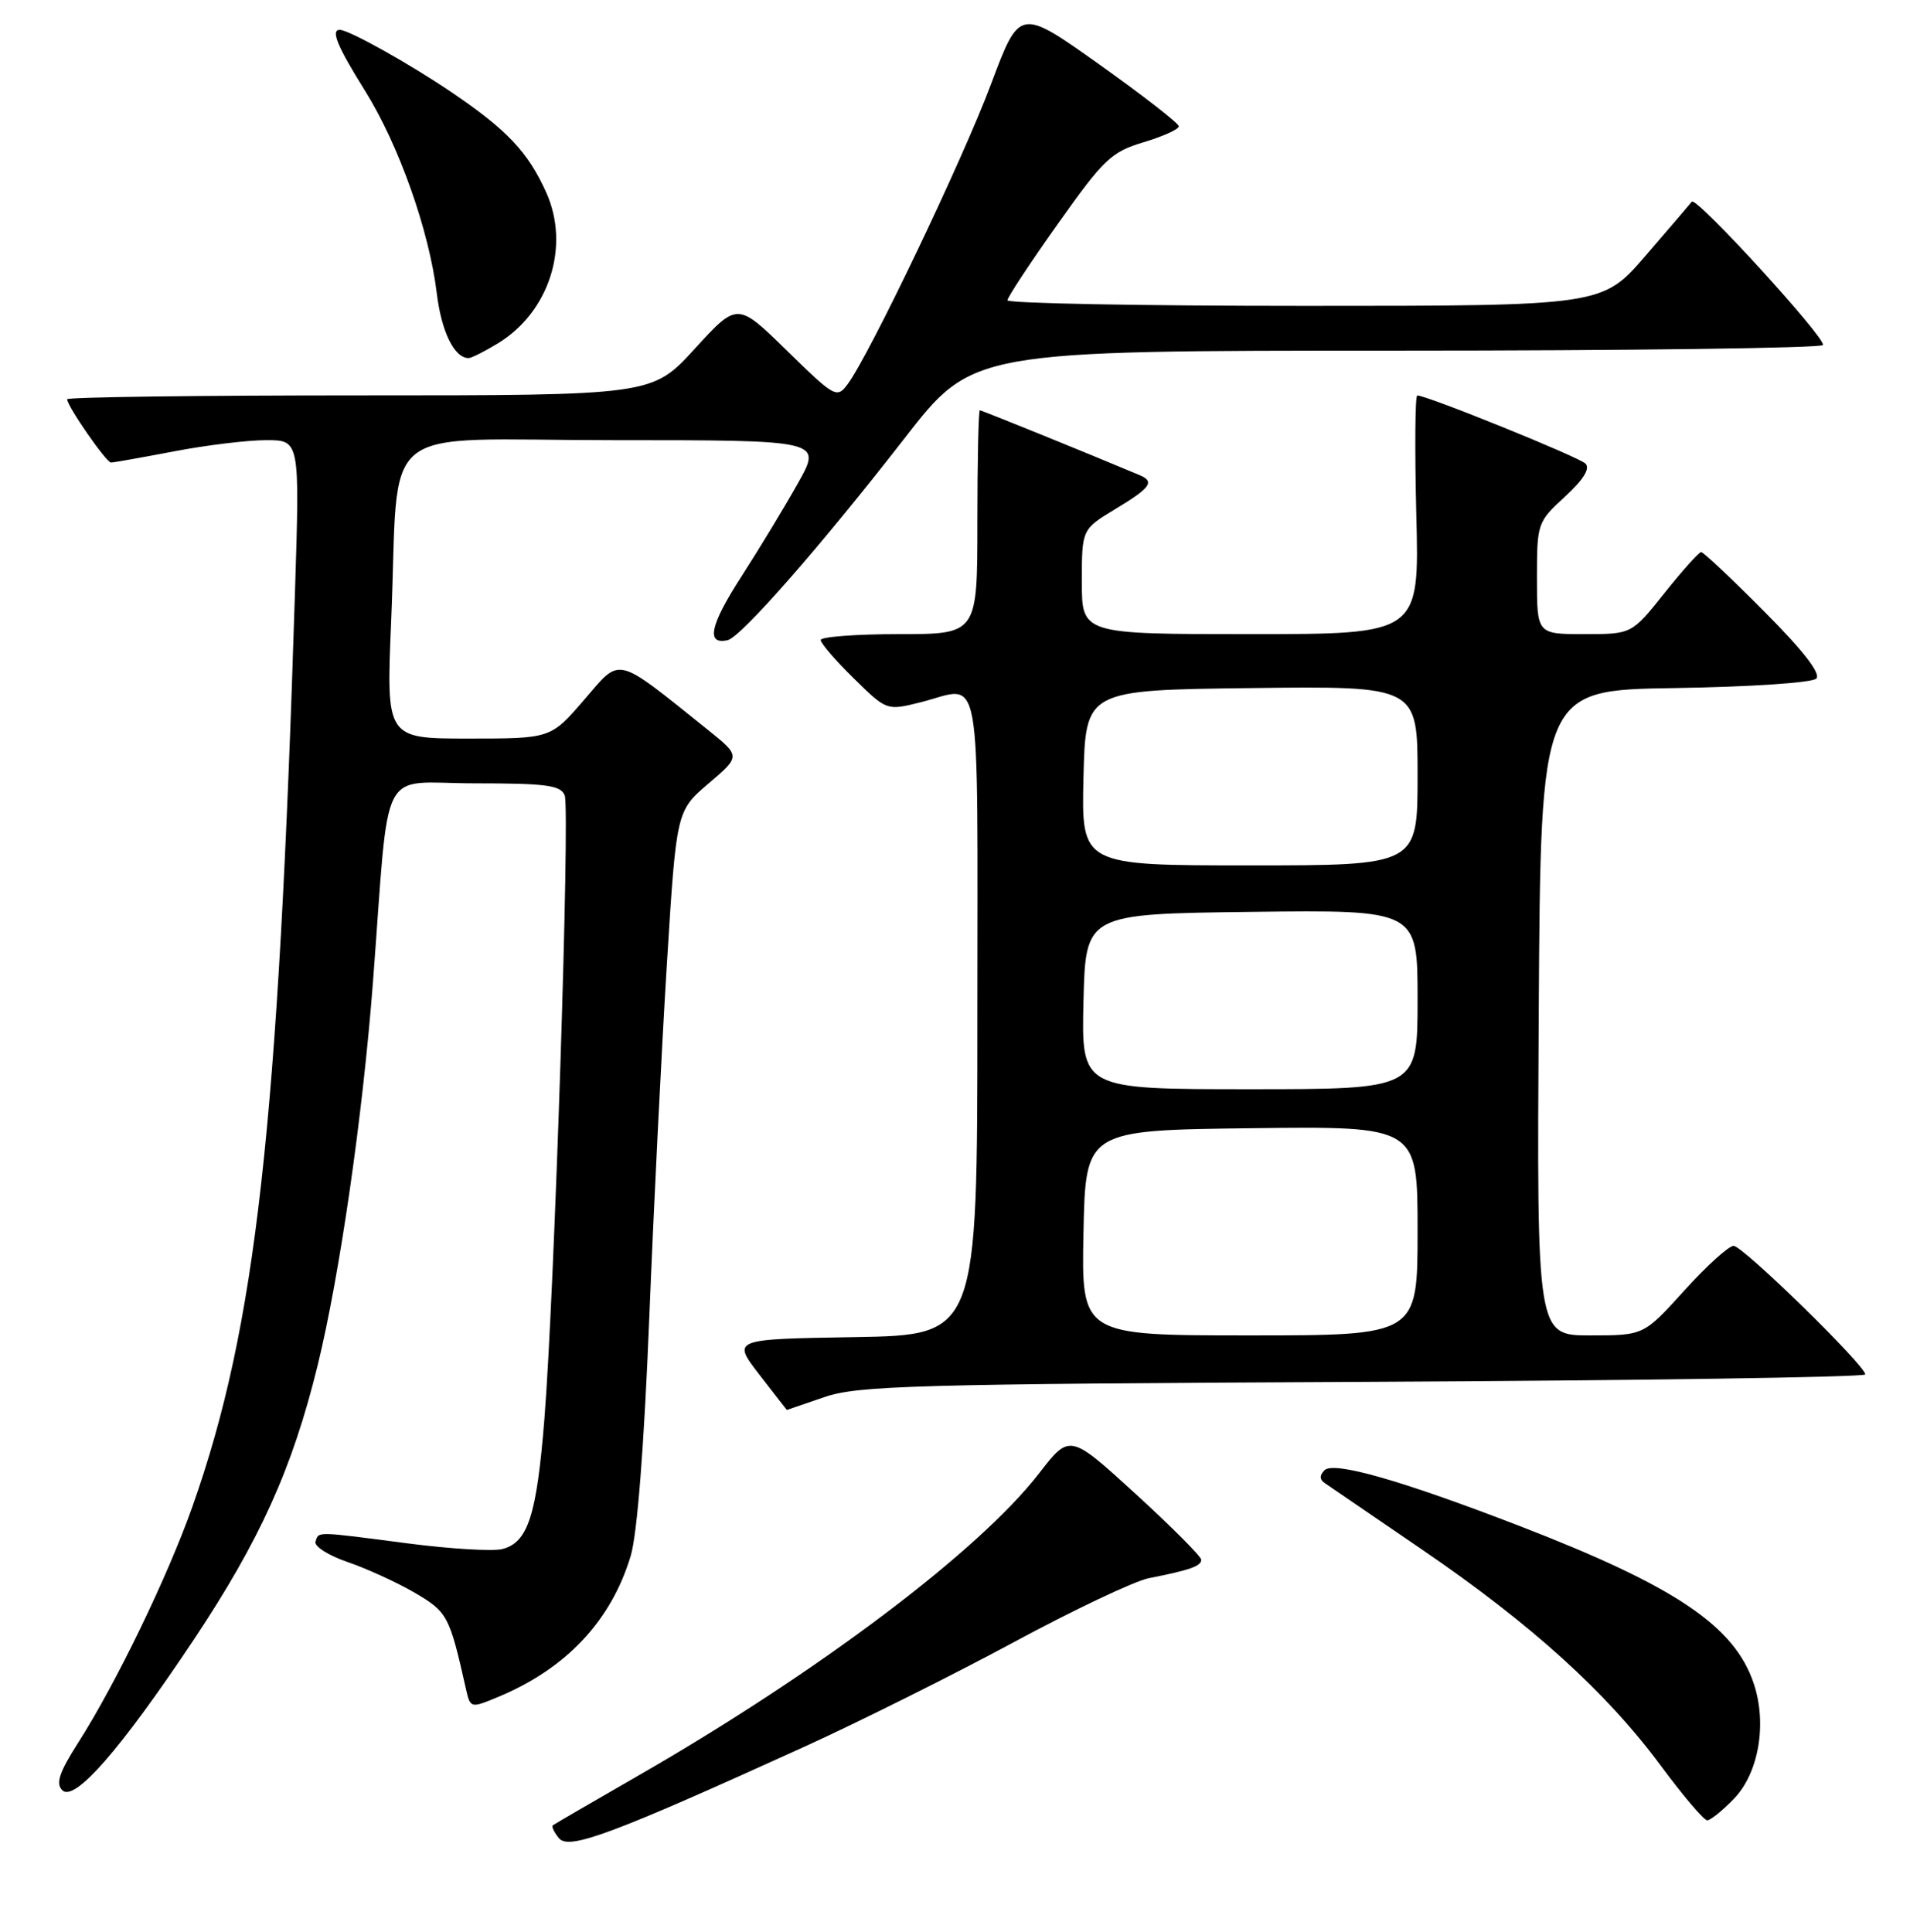 <?xml version="1.0" encoding="UTF-8" standalone="no"?>
<!DOCTYPE svg PUBLIC "-//W3C//DTD SVG 1.1//EN" "http://www.w3.org/Graphics/SVG/1.1/DTD/svg11.dtd" >
<svg xmlns="http://www.w3.org/2000/svg" xmlns:xlink="http://www.w3.org/1999/xlink" version="1.1" viewBox="0 0 256 259">
 <g >
 <path fill="currentColor"
d=" M 107.87 234.11 C 115.22 230.76 127.82 224.47 135.87 220.13 C 143.91 215.79 152.07 211.92 154.00 211.54 C 159.49 210.46 161.00 209.93 161.00 209.07 C 161.00 208.64 157.04 204.66 152.19 200.23 C 143.38 192.18 143.38 192.18 139.27 197.49 C 131.22 207.89 109.75 224.09 85.50 238.04 C 79.45 241.52 74.32 244.50 74.11 244.66 C 73.89 244.82 74.26 245.60 74.92 246.40 C 76.26 248.02 81.99 245.88 107.87 234.11 Z  M 232.43 241.08 C 235.72 237.64 236.85 231.11 235.08 225.73 C 232.51 217.96 224.58 212.62 203.55 204.50 C 187.78 198.42 178.76 195.84 177.53 197.07 C 176.85 197.75 176.85 198.31 177.55 198.79 C 178.12 199.18 184.04 203.22 190.69 207.77 C 205.25 217.72 215.32 226.84 222.60 236.68 C 225.58 240.71 228.38 244.00 228.82 244.00 C 229.26 244.00 230.89 242.68 232.43 241.08 Z  M 25.99 219.76 C 34.84 206.46 39.18 196.85 42.57 183.04 C 45.54 170.92 48.63 149.49 50.00 131.50 C 52.27 101.72 50.59 105.00 63.61 105.00 C 73.25 105.00 75.16 105.26 75.69 106.62 C 76.42 108.54 74.31 173.35 72.97 190.17 C 71.93 203.16 70.76 206.77 67.32 207.64 C 66.03 207.96 60.37 207.62 54.74 206.89 C 42.15 205.25 42.75 205.26 42.29 206.64 C 42.08 207.27 44.02 208.50 46.59 209.38 C 49.17 210.26 53.23 212.12 55.61 213.51 C 59.97 216.07 60.24 216.56 62.42 226.25 C 63.04 229.01 63.04 229.01 66.77 227.46 C 75.90 223.66 81.91 217.26 84.53 208.57 C 85.41 205.64 86.32 194.01 87.02 176.73 C 87.62 161.75 88.69 140.32 89.39 129.10 C 90.66 108.70 90.66 108.70 94.96 105.03 C 99.27 101.36 99.27 101.36 94.89 97.84 C 82.29 87.75 83.30 88.00 78.30 93.80 C 73.82 99.00 73.82 99.00 62.79 99.00 C 51.76 99.00 51.76 99.00 52.43 83.25 C 53.58 55.99 49.89 59.00 82.21 59.00 C 110.19 59.00 110.19 59.00 106.96 64.75 C 105.19 67.91 101.76 73.57 99.35 77.31 C 95.16 83.81 94.59 86.47 97.53 85.81 C 99.32 85.40 110.06 73.14 121.24 58.75 C 130.36 47.00 130.36 47.00 187.12 47.00 C 218.34 47.00 244.08 46.66 244.33 46.25 C 244.82 45.42 227.33 26.27 226.76 27.03 C 226.56 27.29 223.78 30.54 220.58 34.25 C 214.76 41.00 214.76 41.00 174.88 41.00 C 152.95 41.00 135.01 40.66 135.03 40.25 C 135.04 39.84 138.08 35.23 141.79 30.00 C 147.93 21.34 148.94 20.37 153.26 19.07 C 155.87 18.29 158.00 17.33 158.00 16.93 C 158.00 16.54 153.20 12.81 147.33 8.63 C 136.66 1.05 136.66 1.05 132.83 11.27 C 129.06 21.37 116.51 47.62 113.61 51.50 C 112.17 53.43 111.90 53.29 105.47 47.00 C 98.83 40.50 98.83 40.50 93.12 46.75 C 87.41 53.00 87.41 53.00 48.21 53.00 C 26.64 53.00 9.00 53.23 9.00 53.52 C 9.00 54.44 14.24 62.00 14.88 62.00 C 15.22 62.00 19.03 61.32 23.34 60.50 C 27.65 59.67 33.20 59.00 35.68 59.00 C 40.18 59.00 40.18 59.00 39.54 79.25 C 37.30 151.13 34.32 177.78 25.80 201.92 C 22.46 211.37 15.54 225.67 10.45 233.64 C 7.95 237.56 7.45 239.05 8.34 239.96 C 9.96 241.62 16.13 234.56 25.99 219.76 Z  M 110.50 187.27 C 114.99 185.73 122.40 185.52 182.75 185.23 C 219.74 185.05 250.00 184.60 250.00 184.23 C 250.00 183.02 233.59 167.00 232.36 167.00 C 231.70 167.00 228.72 169.70 225.74 173.00 C 220.31 179.00 220.31 179.00 213.14 179.00 C 205.98 179.00 205.98 179.00 206.24 135.75 C 206.50 92.50 206.50 92.50 224.47 92.23 C 234.60 92.07 242.88 91.52 243.44 90.96 C 244.09 90.31 241.72 87.25 236.49 81.99 C 232.12 77.59 228.31 74.00 228.01 74.00 C 227.72 74.00 225.50 76.47 223.09 79.50 C 218.70 85.00 218.70 85.00 212.35 85.00 C 206.00 85.00 206.00 85.00 206.00 77.51 C 206.00 70.14 206.06 69.97 209.75 66.58 C 212.24 64.28 213.16 62.80 212.50 62.14 C 211.61 61.25 191.29 53.02 189.96 53.01 C 189.67 53.00 189.61 60.20 189.83 69.00 C 190.24 85.00 190.24 85.00 167.62 85.00 C 145.00 85.00 145.00 85.00 145.00 77.98 C 145.00 70.95 145.00 70.95 149.50 68.23 C 154.22 65.38 154.81 64.56 152.75 63.69 C 145.62 60.69 131.60 55.00 131.33 55.00 C 131.15 55.00 131.00 61.75 131.00 70.00 C 131.00 85.00 131.00 85.00 120.50 85.00 C 114.72 85.00 110.00 85.36 110.00 85.79 C 110.00 86.23 111.99 88.54 114.43 90.93 C 118.85 95.27 118.85 95.27 123.37 94.14 C 131.75 92.03 131.00 87.89 131.00 135.98 C 131.00 178.95 131.00 178.95 114.56 179.23 C 98.11 179.50 98.11 179.50 101.77 184.25 C 103.79 186.86 105.45 189.00 105.47 188.99 C 105.49 188.98 107.75 188.21 110.50 187.27 Z  M 66.76 46.01 C 73.62 41.82 76.44 33.00 73.22 25.82 C 70.77 20.37 67.98 17.42 60.47 12.33 C 54.86 8.53 46.75 4.00 45.54 4.00 C 44.29 4.00 45.22 6.24 48.94 12.19 C 53.46 19.44 57.52 30.90 58.54 39.30 C 59.17 44.48 60.90 48.01 62.82 48.00 C 63.19 47.99 64.97 47.10 66.76 46.01 Z  M 145.22 165.25 C 145.50 151.50 145.50 151.50 167.75 151.23 C 190.00 150.96 190.00 150.96 190.00 164.98 C 190.00 179.00 190.00 179.00 167.47 179.00 C 144.94 179.00 144.94 179.00 145.22 165.25 Z  M 145.22 134.25 C 145.50 122.50 145.50 122.50 167.75 122.23 C 190.00 121.96 190.00 121.96 190.00 133.98 C 190.00 146.00 190.00 146.00 167.47 146.00 C 144.94 146.00 144.94 146.00 145.22 134.25 Z  M 145.22 104.25 C 145.50 92.50 145.50 92.50 167.75 92.23 C 190.00 91.96 190.00 91.96 190.00 103.98 C 190.00 116.00 190.00 116.00 167.47 116.00 C 144.94 116.00 144.94 116.00 145.22 104.25 Z "/>
</g>
</svg>